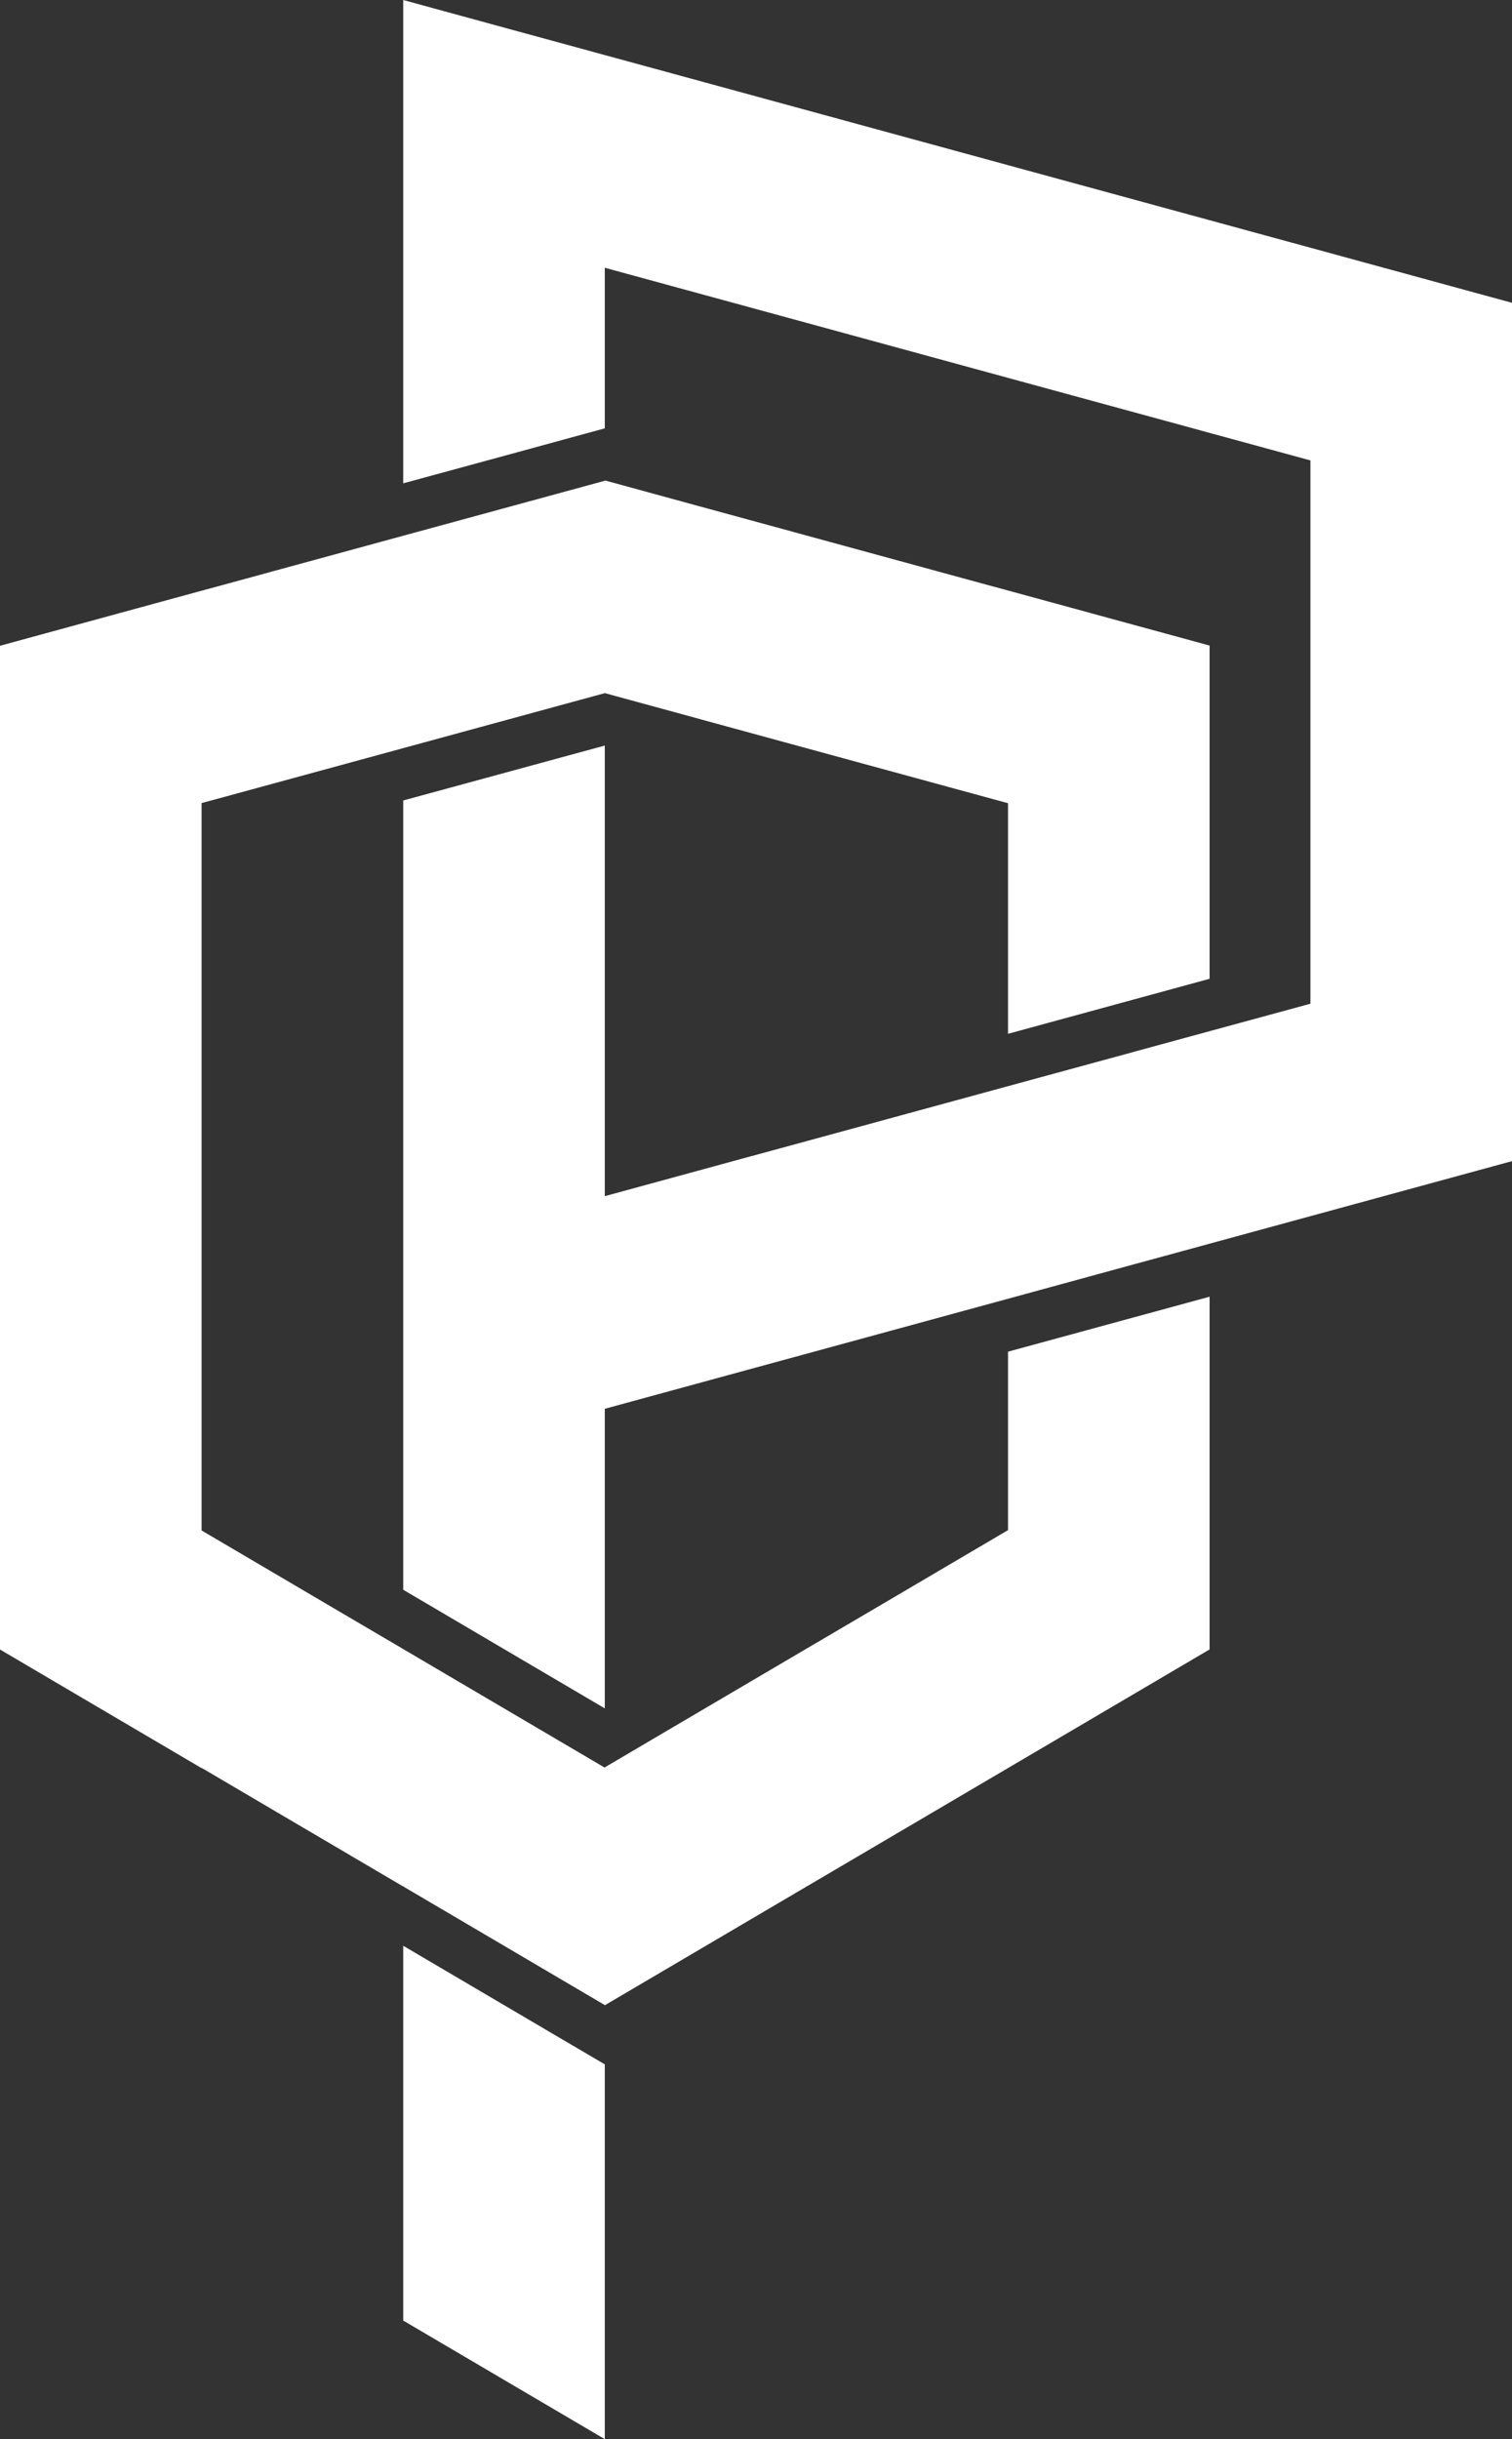 <svg width="31" height="50" viewBox="0 0 31 50" fill="none" xmlns="http://www.w3.org/2000/svg">
<rect x="0" y="0" width="31" height="50" fill="#333333" stroke="none"/>
<g clip-path="url(#clip0_221_41)">
<path d="M31 6.207V23.802L26.867 24.93L24.8 25.494L23.731 25.786L23.3 25.903L20.667 26.623L16.533 27.751L15.315 28.083H15.315L12.4 28.879V35.02L8.489 32.719L8.267 32.589V16.409L12.4 15.283V24.52L15.315 23.724H15.317L16.533 23.393L20.667 22.265L23.2 21.575L23.306 21.545L24.8 21.138L26.867 20.575V9.438L25.046 8.941L24.8 8.874L24.263 8.727L24.252 8.724L22.294 8.19H22.294L20.667 7.746L20.401 7.673H20.401L20.392 7.671L18.433 7.136L16.533 6.617L12.408 5.491L12.4 5.489V8.781L11.812 8.941L10.444 9.315L8.267 9.908V0L10.165 0.519L12.4 1.129V1.133L12.408 1.131L16.533 2.257L20.393 3.311L20.667 3.386L24.8 4.514L25.591 4.73L26.423 4.957L26.867 5.078L28.377 5.491L28.39 5.494L30.284 6.012H30.284L31 6.207Z" fill="white"/>
<path d="M12.4 42.317V50L8.267 47.569V39.886L11.37 41.712L12.4 42.317Z" fill="white"/>
<path d="M24.8 13.234V20.064L21.338 21.009L20.667 21.192V16.465L20.392 16.39L16.533 15.337L14.368 14.746L14.364 14.744H14.363L12.407 14.21L12.401 14.209H12.399L8.267 15.336L4.412 16.387H4.411L4.133 16.462V31.373L5.113 31.949L5.116 31.951L7.077 33.105H7.078L8.267 33.804L12.394 36.232H12.395L12.4 36.236V36.229L13.427 35.624L16.533 33.797L17.72 33.1L20.667 31.366V27.708L24.8 26.581V33.811L23.382 34.646L20.667 36.243L19.154 37.133L17.573 38.063L16.544 38.668L16.533 38.662V38.674L12.403 41.104L12.4 41.102L8.267 38.67V38.66L8.258 38.666L5.652 37.133L4.133 36.239V36.245L1.42 34.649L0 33.813V13.238L0.313 13.152L4.133 12.109L4.423 12.031H4.423L5.566 11.719L5.591 11.711L5.697 11.683L8.267 10.982V10.982L12.4 9.855L12.412 9.851L14.305 10.369L16.267 10.904L16.273 10.906L16.533 10.977L20.389 12.03H20.393L20.667 12.105L22.349 12.564H22.35L22.358 12.567L24.502 13.152L24.8 13.234Z" fill="white"/>
</g>
<defs>
<clipPath id="clip0_221_41">
<rect width="31" height="50" fill="white"/>
</clipPath>
</defs>
</svg>
